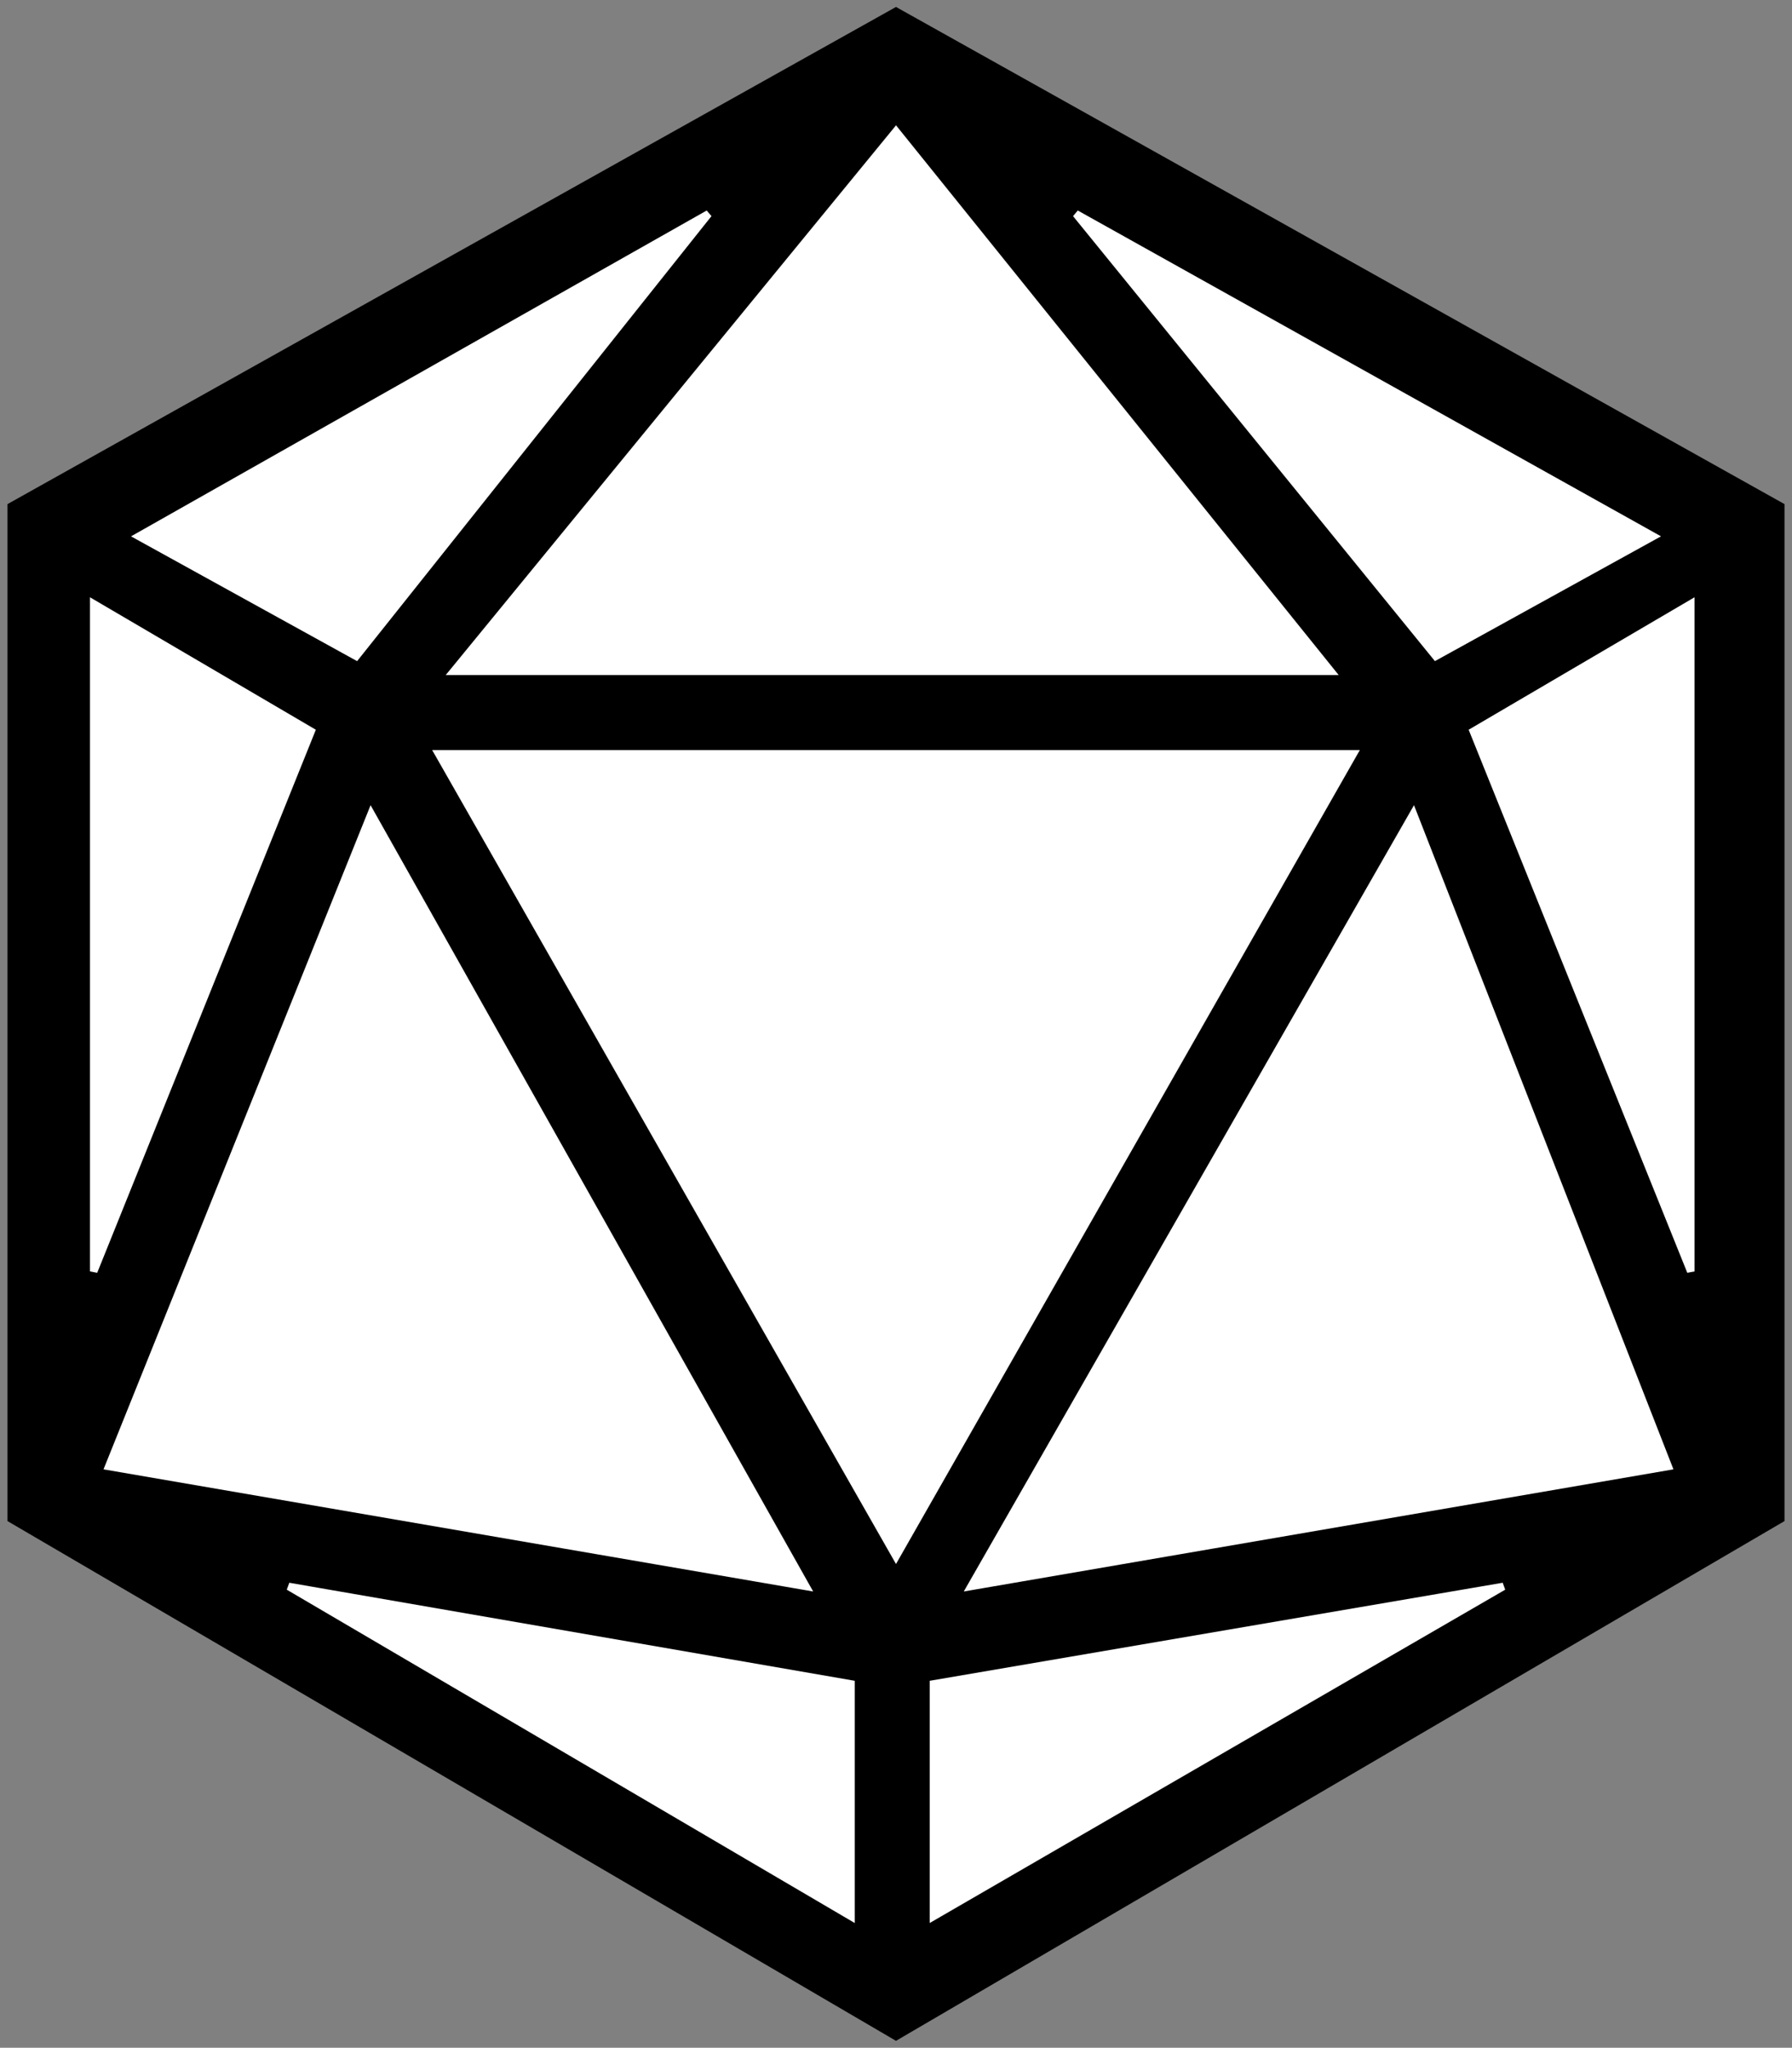 <?xml version="1.0" encoding="UTF-8" standalone="no"?><!-- Generator: Gravit.io --><svg xmlns="http://www.w3.org/2000/svg" xmlns:xlink="http://www.w3.org/1999/xlink" style="isolation:isolate" viewBox="-1.5 -1.5 239 273" width="239pt" height="273pt"><rect x="-1.5" y="-1.5" width="239" height="273" fill="#808080" stroke="none"/><defs><clipPath id="_clipPath_OdWcebFtkfxjCaSc7fWDORxaprVsu9J2"><rect x="-1.5" y="-1.5" width="239" height="273"/></clipPath></defs><g clip-path="url(#_clipPath_OdWcebFtkfxjCaSc7fWDORxaprVsu9J2)"><path d=" M 118 0 L 236 66 L 236 201 L 118 270 L 0 201 L 0 66 L 118 0 Z " fill="rgb(0,0,0)" vector-effect="non-scaling-stroke" stroke-width="1" stroke="rgb(0,0,0)" stroke-linejoin="miter" stroke-linecap="square" stroke-miterlimit="3"/><path d=" M 17 70 L 93 27 L 46 86 L 17 70 L 17 70 L 17 70 L 17 70 L 17 70 L 17 70 L 17 70 L 17 70 L 17 70 Z  M 142 27 L 219 70 L 190 86 L 142 27 L 142 27 L 142 27 L 142 27 L 142 27 L 142 27 L 142 27 L 142 27 L 142 27 Z  M 57 99 L 179 99 L 118 206 L 57 99 L 57 99 L 57 99 L 57 99 L 57 99 L 57 99 L 57 99 L 57 99 Z  M 195 96 L 224 79 L 224 168 L 195 96 L 195 96 L 195 96 L 195 96 L 195 96 L 195 96 L 195 96 Z  M 187 107 L 128 210 L 221 194 L 187 107 L 187 107 L 187 107 L 187 107 L 187 107 L 187 107 Z  M 123 223 L 123 254 L 199 210 L 123 223 L 123 223 L 123 223 L 123 223 L 123 223 Z  M 112 254 L 112 223 L 37 210 L 112 254 L 112 254 L 112 254 L 112 254 Z  M 11 168 L 40 96 L 11 79 L 11 168 L 11 168 L 11 168 Z  M 13 194 L 106 210 L 48 107 L 13 194 L 13 194 Z  M 118 16 L 59 88 L 176 88 L 118 16 Z " fill-rule="evenodd" fill="rgb(255,255,255)" vector-effect="non-scaling-stroke" stroke-width="1" stroke="rgb(255,255,255)" stroke-linejoin="miter" stroke-linecap="square" stroke-miterlimit="3"/></g></svg>